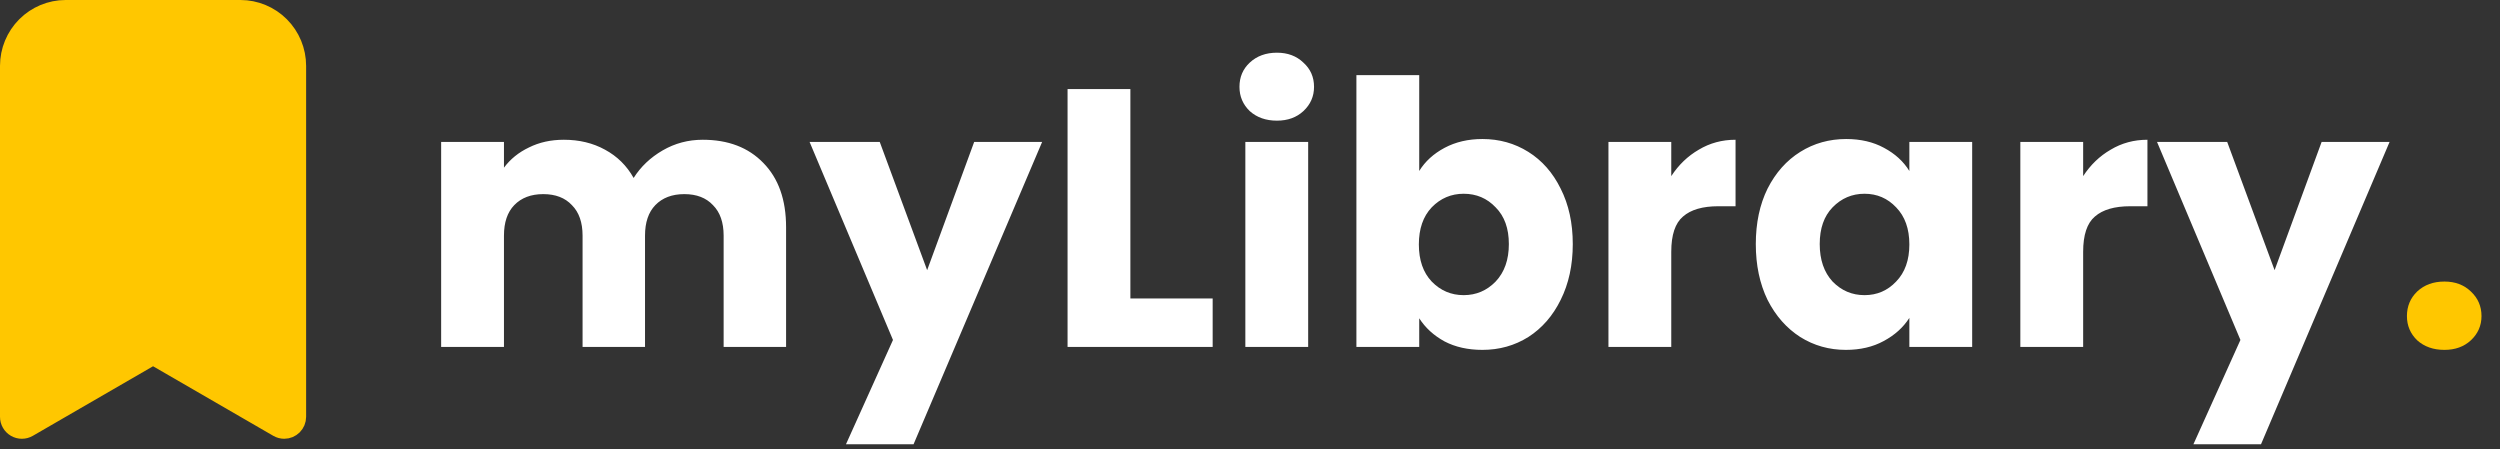 <svg width="245" height="44" viewBox="0 0 245 44" fill="none" xmlns="http://www.w3.org/2000/svg">
<rect x="0" y="0" width="245" height="44" fill="#333333" stroke="none"/>
<path d="M68.864 13.696C71.36 13.696 73.34 14.452 74.804 15.964C76.292 17.476 77.036 19.576 77.036 22.264V34H70.916V23.092C70.916 21.796 70.568 20.8 69.872 20.104C69.2 19.384 68.264 19.024 67.064 19.024C65.864 19.024 64.916 19.384 64.22 20.104C63.548 20.8 63.212 21.796 63.212 23.092V34H57.092V23.092C57.092 21.796 56.744 20.8 56.048 20.104C55.376 19.384 54.44 19.024 53.24 19.024C52.04 19.024 51.092 19.384 50.396 20.104C49.724 20.8 49.388 21.796 49.388 23.092V34H43.232V13.912H49.388V16.432C50.012 15.592 50.828 14.932 51.836 14.452C52.844 13.948 53.984 13.696 55.256 13.696C56.768 13.696 58.112 14.02 59.288 14.668C60.488 15.316 61.424 16.24 62.096 17.44C62.792 16.336 63.74 15.436 64.94 14.74C66.14 14.044 67.448 13.696 68.864 13.696ZM102.128 13.912L89.528 43.54H82.904L87.512 33.316L79.34 13.912H86.216L90.86 26.476L95.468 13.912H102.128ZM110.777 29.248H118.841V34H104.621V8.728H110.777V29.248ZM125.14 11.824C124.06 11.824 123.172 11.512 122.476 10.888C121.804 10.24 121.468 9.448 121.468 8.512C121.468 7.552 121.804 6.76 122.476 6.136C123.172 5.488 124.06 5.164 125.14 5.164C126.196 5.164 127.06 5.488 127.732 6.136C128.428 6.76 128.776 7.552 128.776 8.512C128.776 9.448 128.428 10.24 127.732 10.888C127.06 11.512 126.196 11.824 125.14 11.824ZM128.2 13.912V34H122.044V13.912H128.2ZM139.084 16.756C139.66 15.82 140.488 15.064 141.568 14.488C142.648 13.912 143.884 13.624 145.276 13.624C146.932 13.624 148.432 14.044 149.776 14.884C151.12 15.724 152.176 16.924 152.944 18.484C153.736 20.044 154.132 21.856 154.132 23.92C154.132 25.984 153.736 27.808 152.944 29.392C152.176 30.952 151.12 32.164 149.776 33.028C148.432 33.868 146.932 34.288 145.276 34.288C143.86 34.288 142.624 34.012 141.568 33.46C140.512 32.884 139.684 32.128 139.084 31.192V34H132.928V7.36H139.084V16.756ZM147.868 23.92C147.868 22.384 147.436 21.184 146.572 20.32C145.732 19.432 144.688 18.988 143.44 18.988C142.216 18.988 141.172 19.432 140.308 20.32C139.468 21.208 139.048 22.42 139.048 23.956C139.048 25.492 139.468 26.704 140.308 27.592C141.172 28.48 142.216 28.924 143.44 28.924C144.664 28.924 145.708 28.48 146.572 27.592C147.436 26.68 147.868 25.456 147.868 23.92ZM163.784 17.26C164.504 16.156 165.404 15.292 166.484 14.668C167.564 14.02 168.764 13.696 170.084 13.696V20.212H168.392C166.856 20.212 165.704 20.548 164.936 21.22C164.168 21.868 163.784 23.02 163.784 24.676V34H157.628V13.912H163.784V17.26ZM172.069 23.92C172.069 21.856 172.453 20.044 173.221 18.484C174.013 16.924 175.081 15.724 176.425 14.884C177.769 14.044 179.269 13.624 180.925 13.624C182.341 13.624 183.577 13.912 184.633 14.488C185.713 15.064 186.541 15.82 187.117 16.756V13.912H193.273V34H187.117V31.156C186.517 32.092 185.677 32.848 184.597 33.424C183.541 34 182.305 34.288 180.889 34.288C179.257 34.288 177.769 33.868 176.425 33.028C175.081 32.164 174.013 30.952 173.221 29.392C172.453 27.808 172.069 25.984 172.069 23.92ZM187.117 23.956C187.117 22.42 186.685 21.208 185.821 20.32C184.981 19.432 183.949 18.988 182.725 18.988C181.501 18.988 180.457 19.432 179.593 20.32C178.753 21.184 178.333 22.384 178.333 23.92C178.333 25.456 178.753 26.68 179.593 27.592C180.457 28.48 181.501 28.924 182.725 28.924C183.949 28.924 184.981 28.48 185.821 27.592C186.685 26.704 187.117 25.492 187.117 23.956ZM204.149 17.26C204.869 16.156 205.769 15.292 206.849 14.668C207.929 14.02 209.129 13.696 210.449 13.696V20.212H208.757C207.221 20.212 206.069 20.548 205.301 21.22C204.533 21.868 204.149 23.02 204.149 24.676V34H197.993V13.912H204.149V17.26ZM234.178 13.912L221.578 43.54H214.954L219.562 33.316L211.39 13.912H218.266L222.91 26.476L227.518 13.912H234.178Z" fill="white"/>
<path d="M239.551 34.288C238.471 34.288 237.583 33.976 236.887 33.352C236.215 32.704 235.879 31.912 235.879 30.976C235.879 30.016 236.215 29.212 236.887 28.564C237.583 27.916 238.471 27.592 239.551 27.592C240.607 27.592 241.471 27.916 242.143 28.564C242.839 29.212 243.187 30.016 243.187 30.976C243.187 31.912 242.839 32.704 242.143 33.352C241.471 33.976 240.607 34.288 239.551 34.288Z" fill="#FFC700"/>
<path d="M27.287 41.847L27.287 41.847L15.501 35.027L15 34.737L14.499 35.027L2.714 41.847C2.54 41.947 2.343 42 2.143 42C1.943 42 1.747 41.947 1.573 41.846C1.399 41.746 1.255 41.601 1.154 41.426C1.053 41.251 1 41.052 1 40.85V6.451C1.002 5.004 1.575 3.619 2.593 2.597C3.611 1.576 4.991 1.002 6.429 1H23.571C25.009 1.002 26.389 1.576 27.407 2.597C28.425 3.619 28.998 5.005 29 6.451V40.849C29 41.156 28.878 41.448 28.664 41.664C28.449 41.879 28.159 42 27.856 42C27.657 42 27.46 41.947 27.287 41.847Z" fill="#FFC700" stroke="#FFC700" stroke-width="2"/>
</svg>
